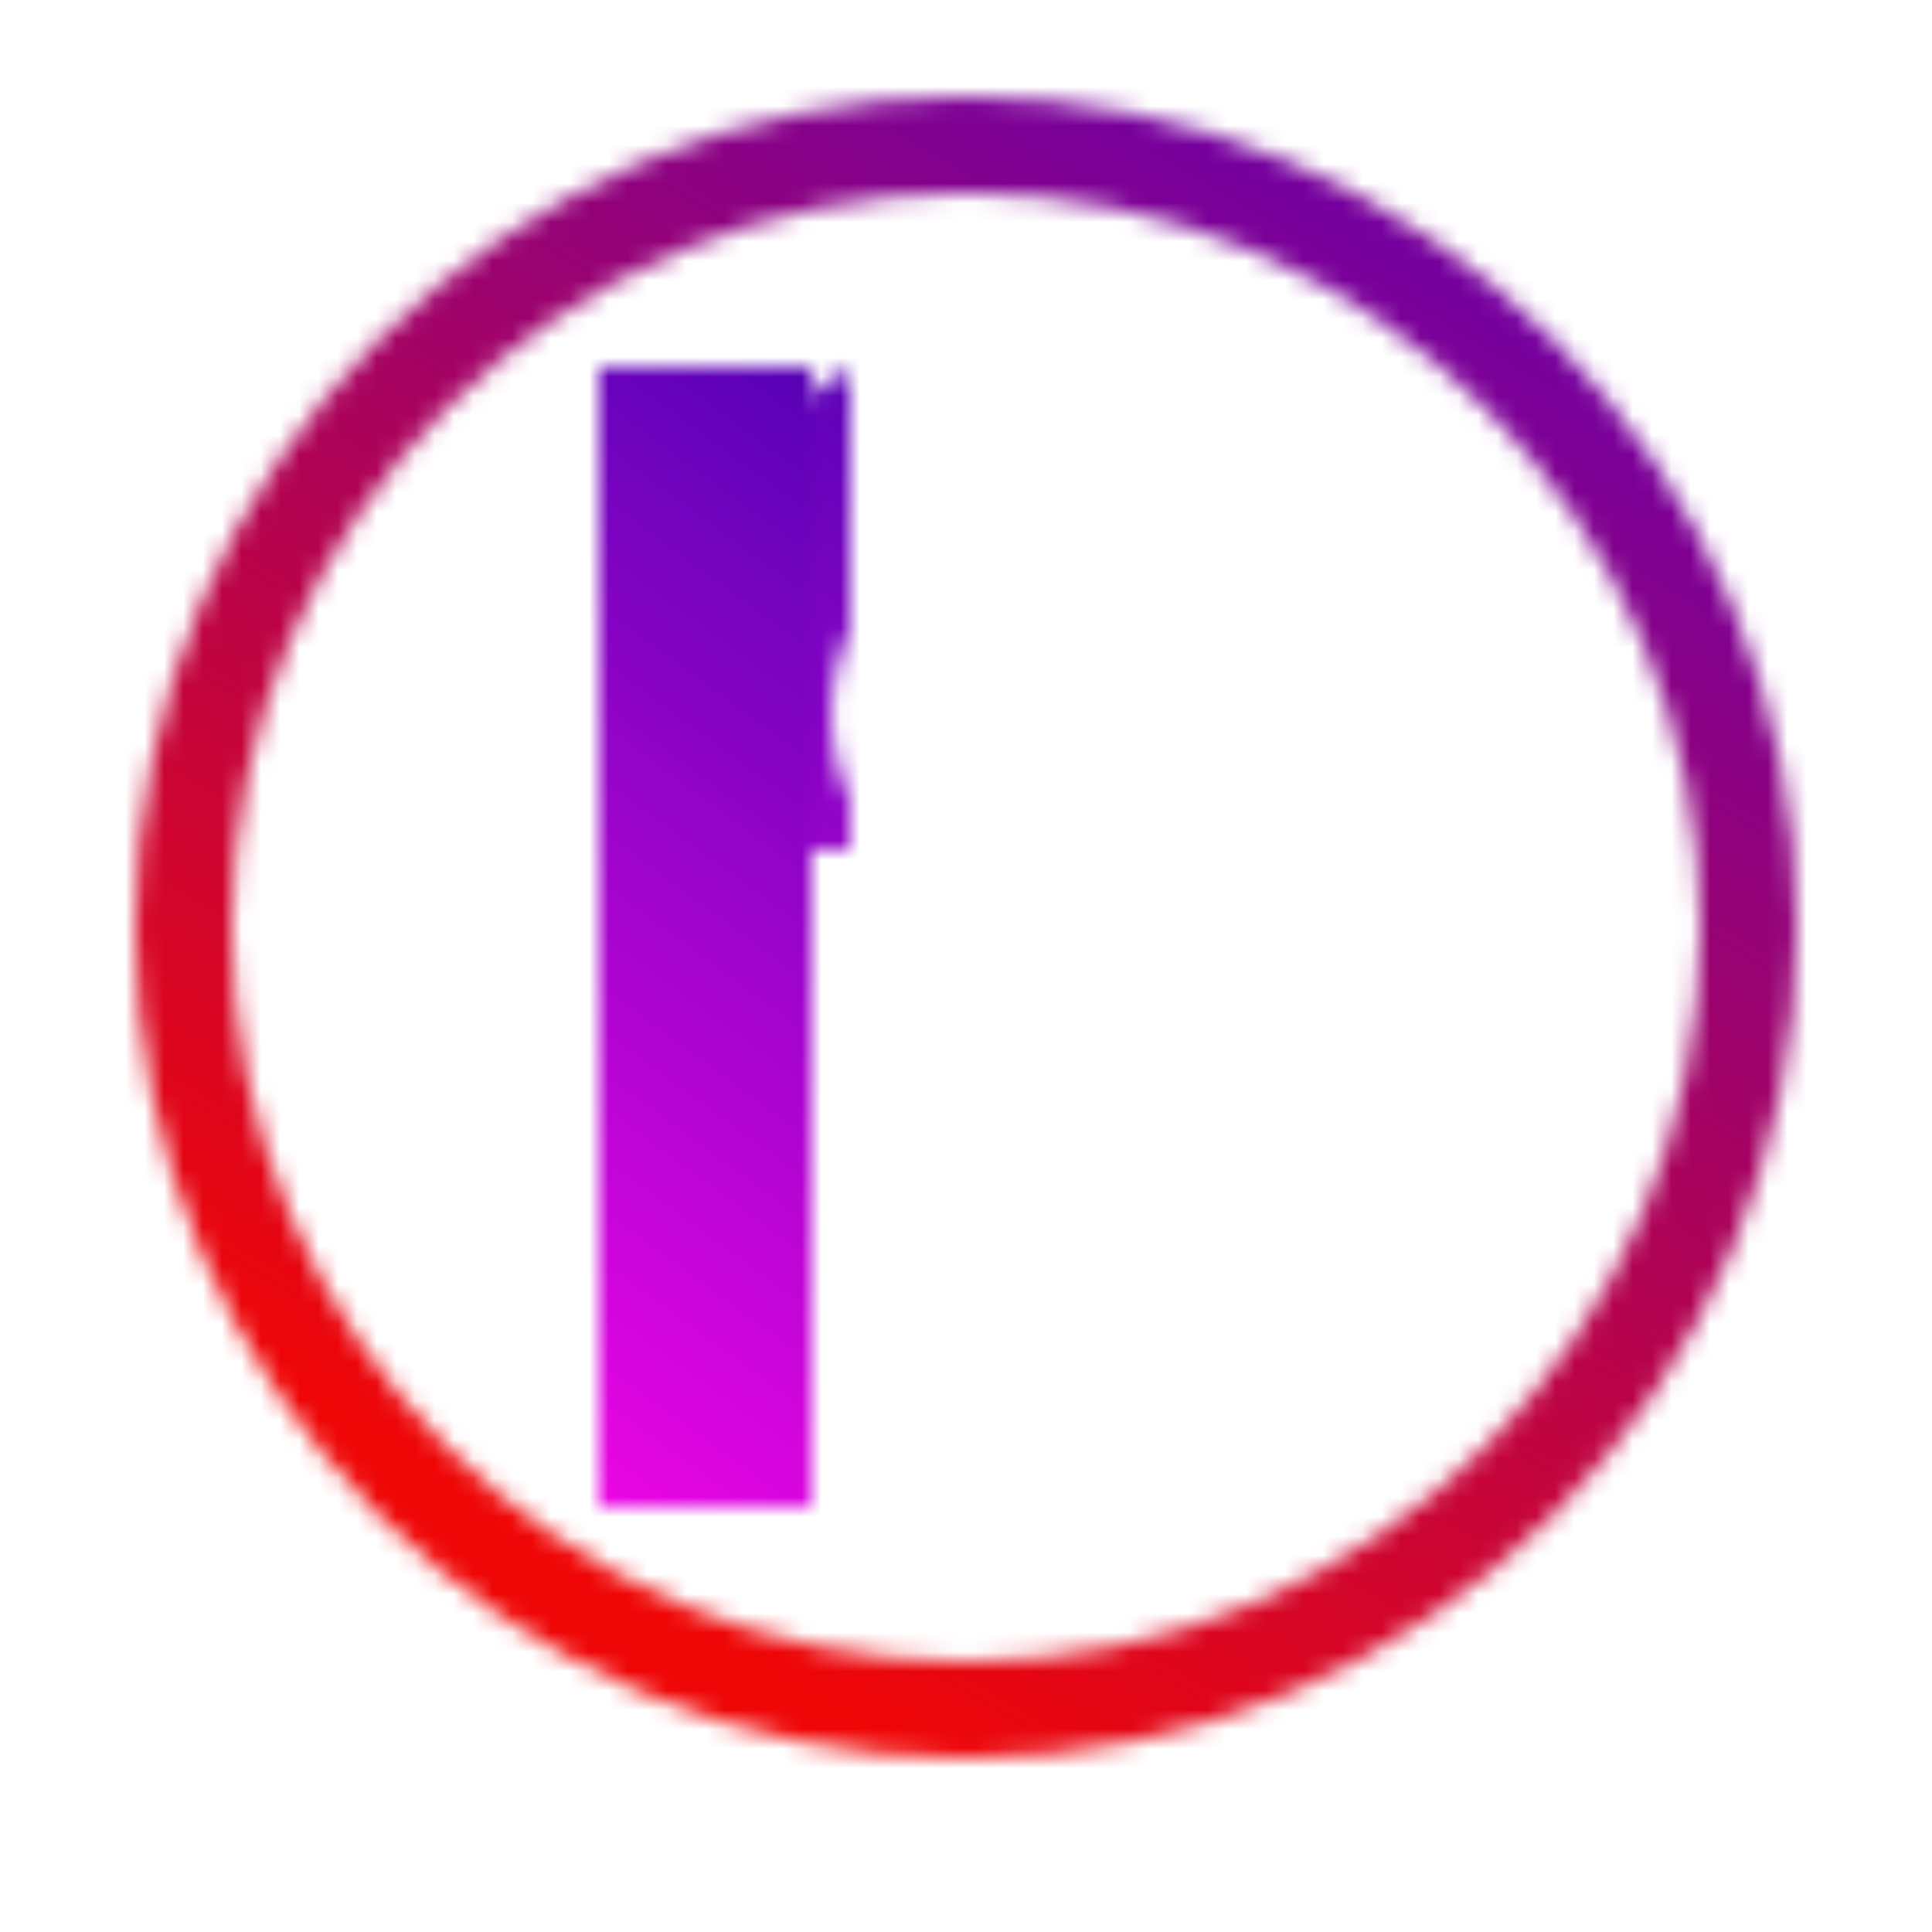 <svg width="100" height="100" viewBox="0 0 100 100" fill="none" xmlns="http://www.w3.org/2000/svg">
<mask id="mask0_1_4" style="mask-type:alpha" maskUnits="userSpaceOnUse" x="33" y="17" width="40" height="40">
<mask id="path-1-inside-1_1_4" fill="white">
<path d="M73 37C73 48.046 64.046 57 53 57C41.954 57 33 48.046 33 37C33 25.954 41.954 17 53 17C64.046 17 73 25.954 73 37Z"/>
</mask>
<path d="M63 37C63 42.523 58.523 47 53 47V67C69.569 67 83 53.569 83 37H63ZM53 47C47.477 47 43 42.523 43 37H23C23 53.569 36.431 67 53 67V47ZM43 37C43 31.477 47.477 27 53 27V7C36.431 7 23 20.431 23 37H43ZM53 27C58.523 27 63 31.477 63 37H83C83 20.431 69.569 7 53 7V27Z" fill="black" mask="url(#path-1-inside-1_1_4)"/>
</mask>
<g mask="url(#mask0_1_4)">
<path d="M18 3H77V76H18V3Z" fill="url(#paint0_linear_1_4)"/>
</g>
<mask id="mask1_1_4" style="mask-type:alpha" maskUnits="userSpaceOnUse" x="31" y="19" width="11" height="59">
<path d="M31 19H42V78H31V19Z" fill="#C4C4C4"/>
</mask>
<g mask="url(#mask1_1_4)">
<path d="M23 13H82V86H23V13Z" fill="url(#paint1_linear_1_4)"/>
</g>
<mask id="mask2_1_4" style="mask-type:alpha" maskUnits="userSpaceOnUse" x="7" y="5" width="86" height="86">
<circle cx="50" cy="48" r="40.5" stroke="black" stroke-width="5"/>
</mask>
<g mask="url(#mask2_1_4)">
<rect width="100" height="100" fill="url(#paint2_linear_1_4)"/>
</g>
<defs>
<linearGradient id="paint0_linear_1_4" x1="67" y1="8.98563e-06" x2="18" y2="67" gradientUnits="userSpaceOnUse">
<stop stop-color="#F00000"/>
<stop offset="0" stop-color="#BD0000"/>
<stop offset="0" stop-color="#0D009E"/>
<stop offset="1" stop-color="#EF06E5"/>
<stop offset="1" stop-color="#0D009E"/>
</linearGradient>
<linearGradient id="paint1_linear_1_4" x1="63" y1="0.5" x2="14" y2="67.5" gradientUnits="userSpaceOnUse">
<stop stop-color="#F00000"/>
<stop offset="0" stop-color="#BD0000"/>
<stop offset="0" stop-color="#0D009E"/>
<stop offset="1" stop-color="#EF06E5"/>
<stop offset="1" stop-color="#EB00FF"/>
</linearGradient>
<linearGradient id="paint2_linear_1_4" x1="83.051" y1="-1.86737e-06" x2="21.343" y2="104.397" gradientUnits="userSpaceOnUse">
<stop stop-color="#F00000"/>
<stop offset="0" stop-color="#BD0000"/>
<stop offset="0.134" stop-color="#75009E"/>
<stop offset="0.796" stop-color="#EF0606"/>
</linearGradient>
</defs>
</svg>
